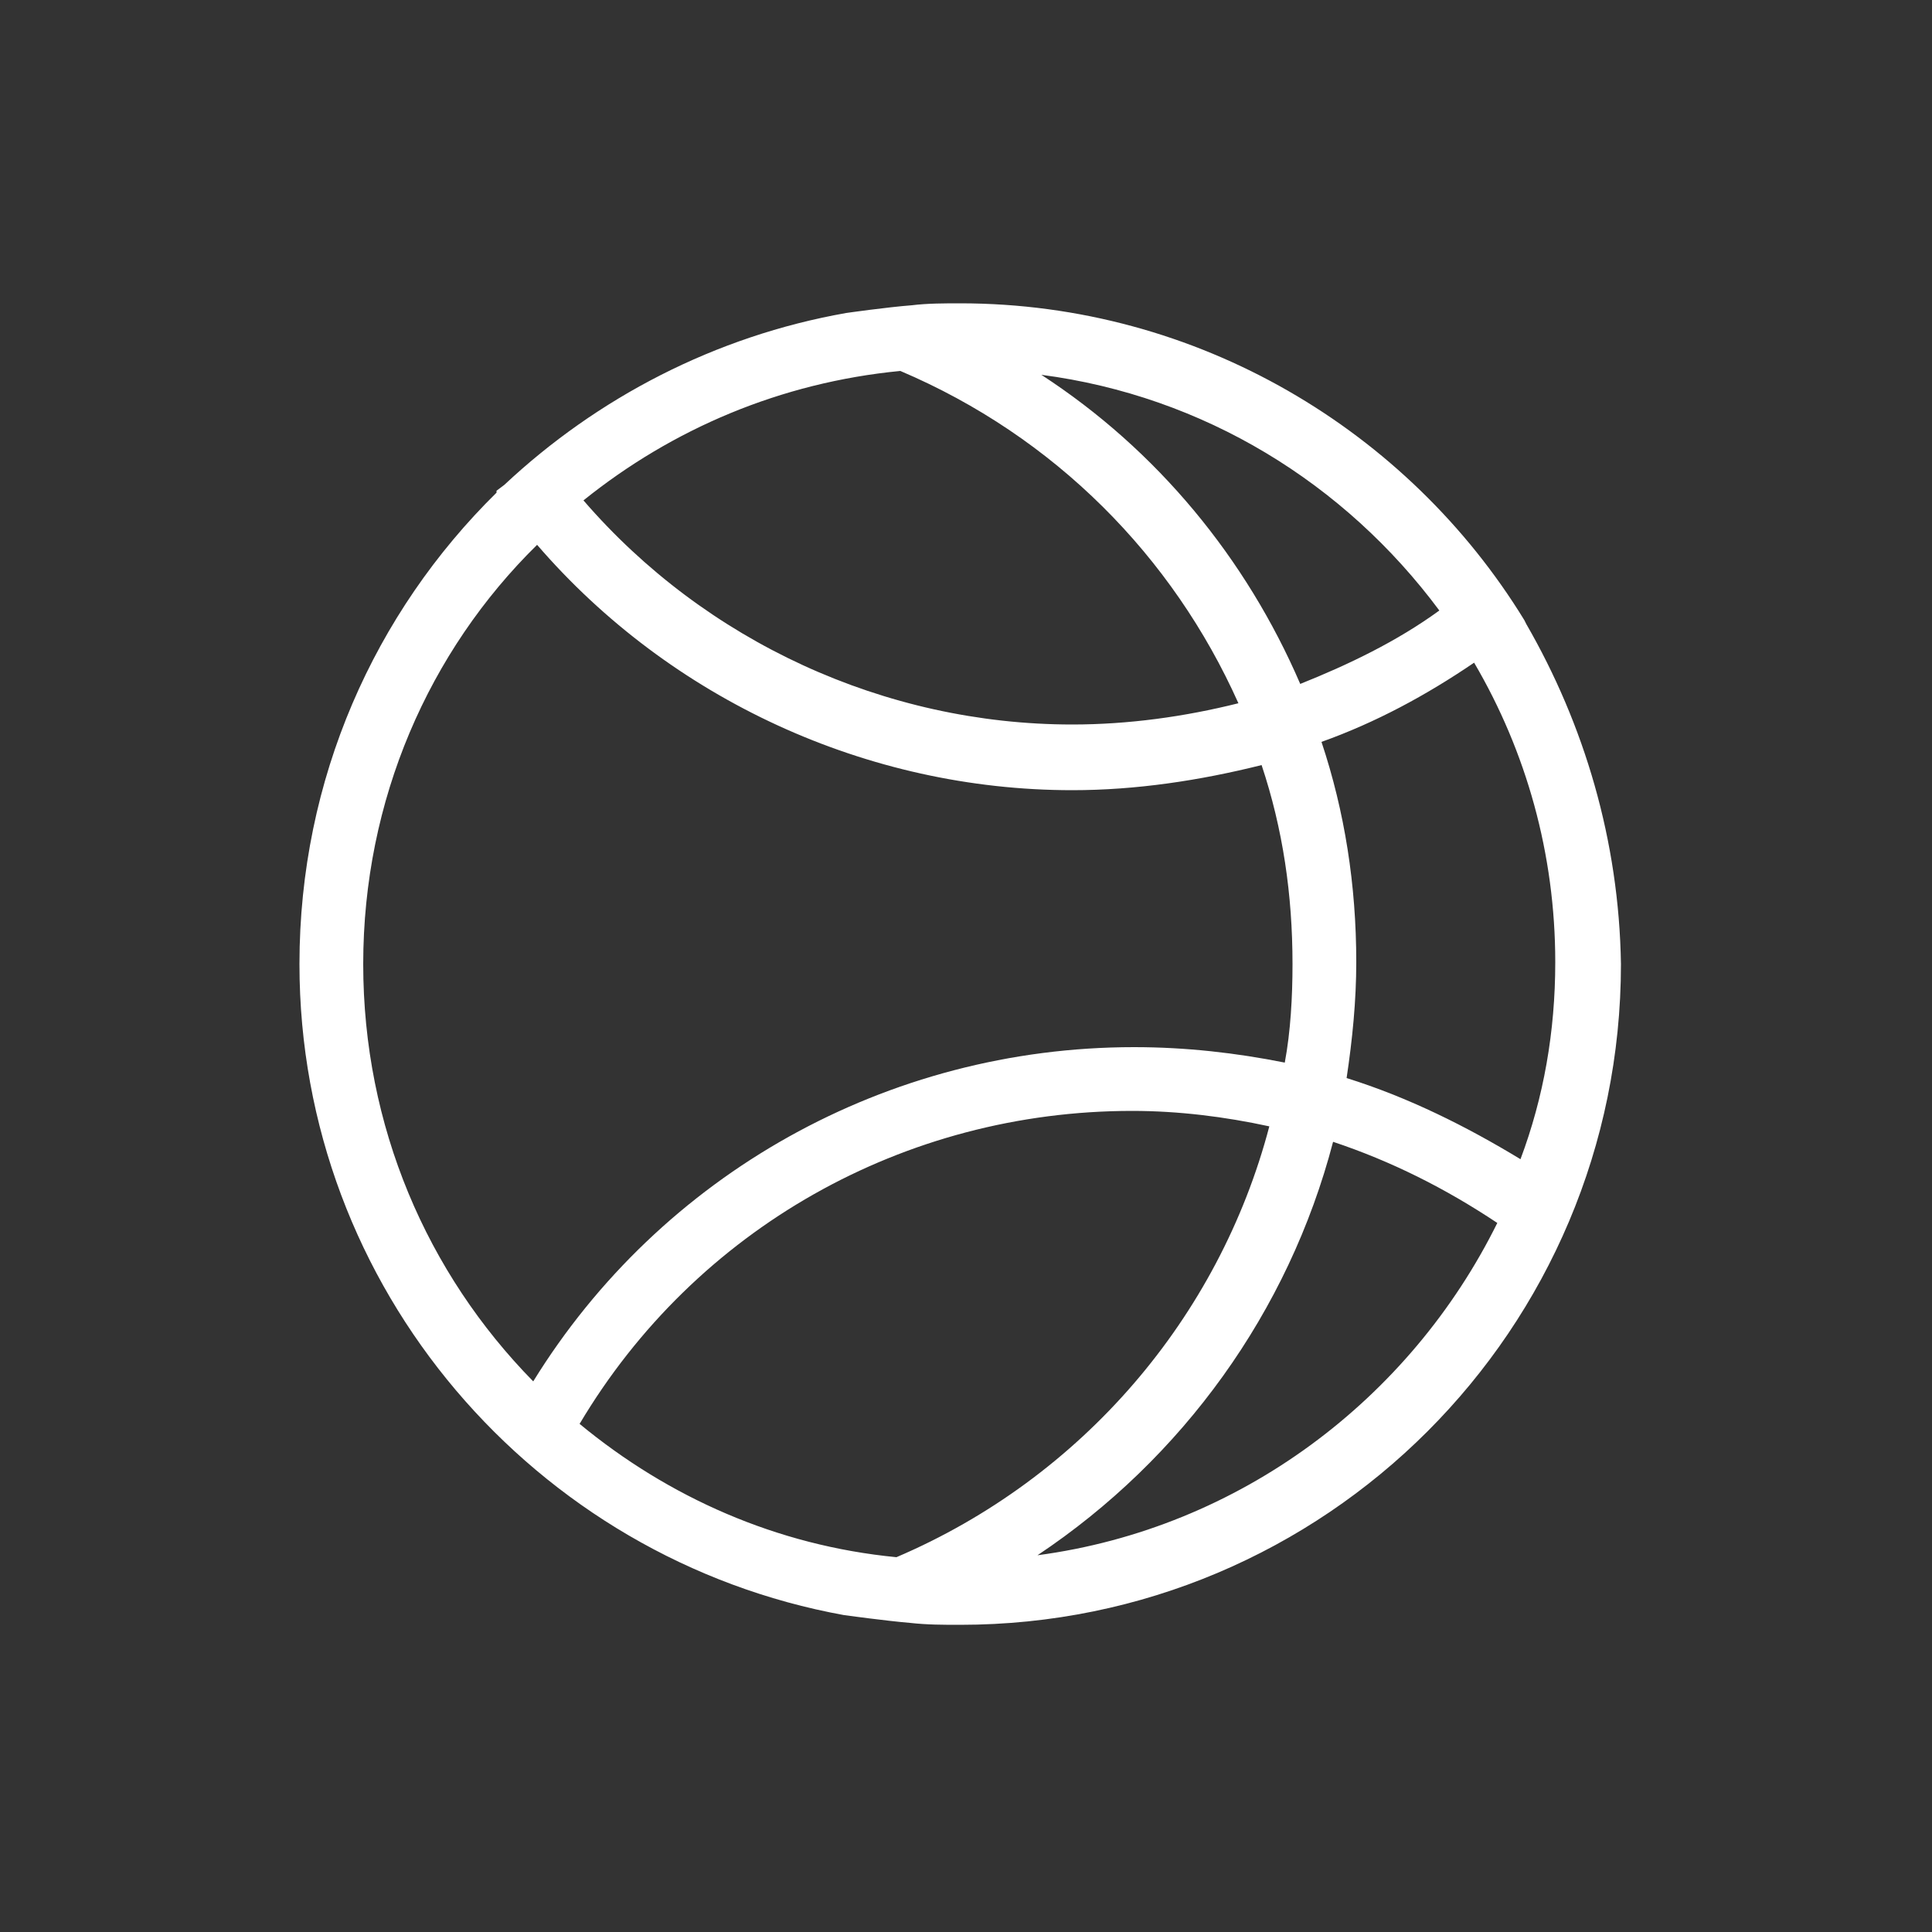 <?xml version="1.0" encoding="utf-8"?>
<!-- Generator: Adobe Illustrator 23.0.3, SVG Export Plug-In . SVG Version: 6.00 Build 0)  -->
<svg version="1.1" id="Layer_1" xmlns="http://www.w3.org/2000/svg" xmlns:xlink="http://www.w3.org/1999/xlink" x="0px" y="0px"
	 viewBox="0 0 100 100" style="enable-background:new 0 0 100 100;" xml:space="preserve">
<rect x="0" y="0" width="100" height="100" fill="#333333" stroke="none"/>
<style type="text/css">
	.st0{fill:none;}
	.st1{fill:#FFFFFF;}
</style>
<path class="st0" d="M55.5,37.5c2.9,0,5.8-0.4,8.6-1.1c-3.4-7.7-9.5-13.9-17.5-17.2c-6.2,0.6-11.8,3-16.4,6.7
	C36.5,33.2,45.8,37.5,55.5,37.5z"/>
<path class="st0" d="M67.2,35.4c2.5-1,5-2.2,7.2-3.8C69.6,25,62.3,20.5,53.8,19.3C59.8,23.3,64.5,28.8,67.2,35.4z"/>
<path class="st0" d="M58.7,54.1c2.6,0,5.2,0.3,7.8,0.8c0.3-1.7,0.4-3.4,0.4-5.1c0-3.6-0.6-7.1-1.6-10.3c-3.2,0.9-6.4,1.3-9.8,1.3
	c-10.7,0-20.8-4.7-27.7-12.7c-5.5,5.6-9,13.3-9,21.7c0,8.4,3.4,16,8.8,21.6C34.2,60.7,45.9,54.1,58.7,54.1z"/>
<path class="st0" d="M76.3,34.4c-2.5,1.7-5.1,3.1-7.9,4.1c1.2,3.6,1.8,7.4,1.8,11.4c0,2-0.2,4-0.5,6c3.2,1,6.2,2.4,9.1,4.3
	c1.1-3.2,1.8-6.6,1.8-10.2C80.5,44.2,79,38.9,76.3,34.4z"/>
<path class="st0" d="M53.7,80.5c10.5-1.4,19.3-8,23.8-17.2c-2.6-1.8-5.5-3.2-8.5-4.2C66.7,67.8,61.2,75.5,53.7,80.5z"/>
<path class="st0" d="M65.8,58.3c-2.3-0.5-4.7-0.8-7.1-0.8c-11.9,0-22.6,6.2-28.6,16.3c4.6,3.7,10.2,6.2,16.4,6.9
	C56,76.5,63.1,68.2,65.8,58.3z"/>
<path class="st1" d="M79,32.3c0,0-0.1-0.2-0.1-0.2c-6-9.8-16.9-16.4-29.2-16.4c-0.8,0-1.7,0-2.5,0.1c-1.3,0.1-3.4,0.4-3.4,0.4
	c-6.8,1.2-12.9,4.4-17.7,8.9l-0.4,0.3c0,0,0,0,0,0.1c-6.3,6.2-10.2,14.8-10.2,24.4c0,16.8,12.2,30.8,28.2,33.7c0,0,2.2,0.3,3.4,0.4
	c0.9,0.1,1.7,0.1,2.6,0.1c18.9,0,34.2-15.3,34.2-34.2C83.8,43.5,82,37.5,79,32.3z M74.5,31.6c-2.2,1.6-4.7,2.8-7.2,3.8
	c-2.8-6.5-7.4-12.1-13.4-16C62.3,20.5,69.6,25,74.5,31.6z M46.6,19.2c8,3.4,14.1,9.6,17.5,17.2c-2.8,0.7-5.7,1.1-8.6,1.1
	c-9.7,0-19-4.3-25.3-11.6C34.8,22.2,40.4,19.8,46.6,19.2z M18.8,49.9c0-8.5,3.4-16.2,9-21.7c6.9,8,17.1,12.7,27.7,12.7
	c3.3,0,6.6-0.5,9.8-1.3c1.1,3.3,1.6,6.7,1.6,10.3c0,1.7-0.1,3.5-0.4,5.1c-2.5-0.5-5.1-0.8-7.8-0.8c-12.8,0-24.5,6.6-31.1,17.3
	C22.1,65.9,18.8,58.3,18.8,49.9z M46.4,80.6c-6.2-0.6-11.8-3.1-16.4-6.9c6-10.1,16.8-16.2,28.6-16.2c2.4,0,4.8,0.3,7.1,0.8
	C63.1,68.2,56,76.5,46.4,80.6z M53.7,80.5c7.5-5,13-12.6,15.3-21.4c3,1,5.8,2.4,8.5,4.2C73,72.4,64.2,79.1,53.7,80.5z M69.7,55.8
	c0.3-2,0.5-4,0.5-6c0-4-0.6-7.8-1.8-11.4c2.8-1,5.4-2.4,7.9-4.1c2.7,4.6,4.2,9.9,4.2,15.5c0,3.6-0.6,7-1.8,10.2
	C75.9,58.3,72.9,56.8,69.7,55.8z"/>
</svg>
